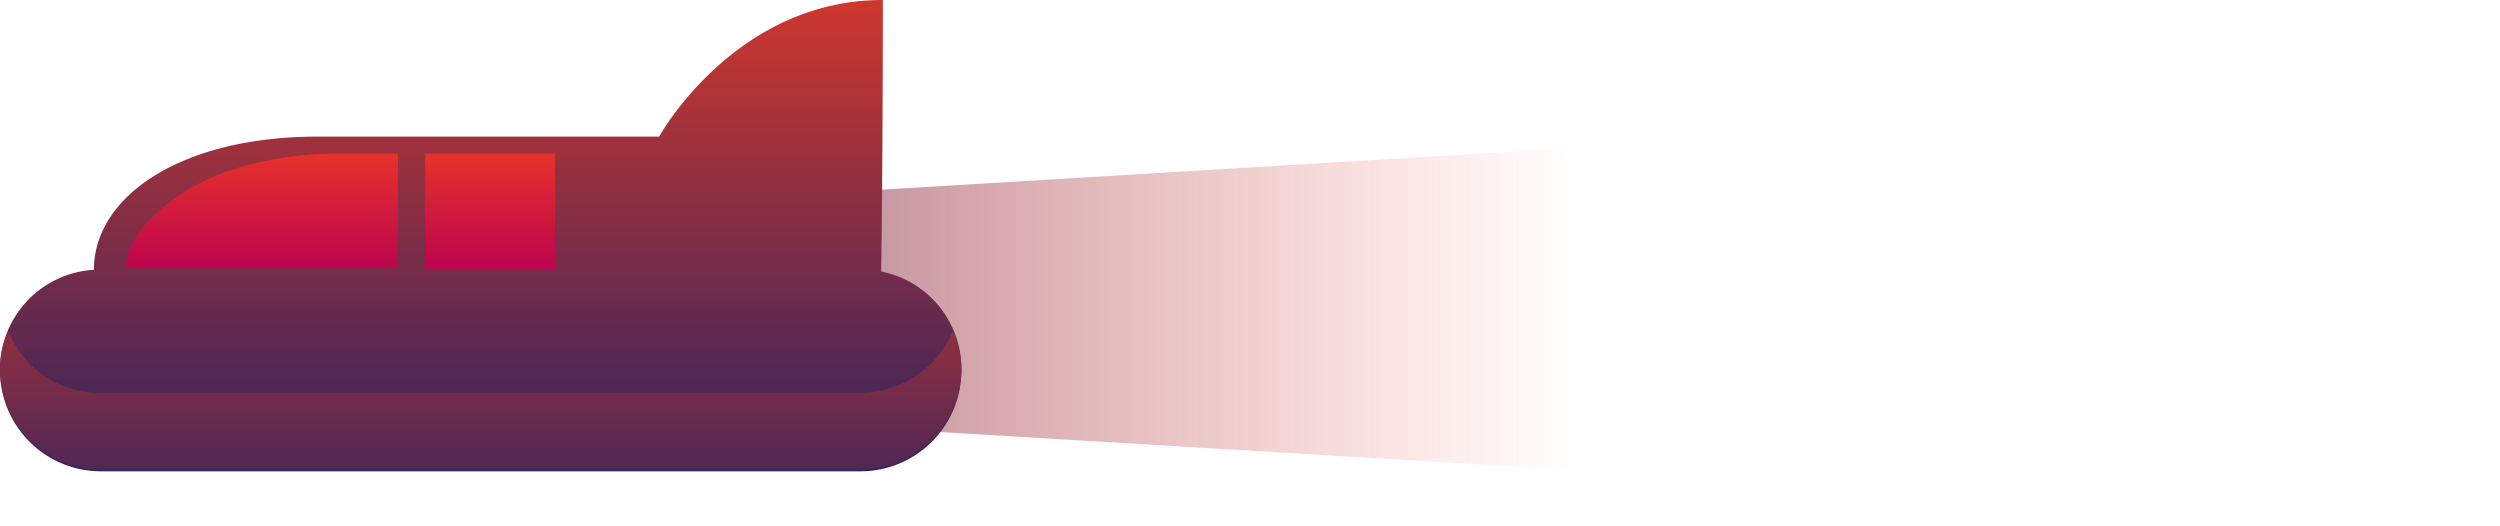 <svg xmlns="http://www.w3.org/2000/svg" xmlns:xlink="http://www.w3.org/1999/xlink" data-name="Group 590" viewBox="0 0 146.4 30.8"><defs><linearGradient id="c" x1=".449" x2="-.398" y1=".5" y2=".5" gradientUnits="objectBoundingBox"><stop offset="0" stop-color="#ef3b24" stop-opacity="0"/><stop offset="1" stop-color="#262261"/></linearGradient><linearGradient id="a" x1="2.766" x2="2.766" y1="-.209" y2="1.075" gradientUnits="objectBoundingBox"><stop offset="0" stop-color="#ef3b24"/><stop offset="1" stop-color="#262261"/></linearGradient><linearGradient id="d" x1="2.766" x2="2.766" y1="-1.427" y2="1.63" xlink:href="#a"/><linearGradient id="b" x1="10.126" x2="10.126" y1="-.201" y2="1.072" gradientUnits="objectBoundingBox"><stop offset="0" stop-color="#ef3b24"/><stop offset="1" stop-color="#b90050"/></linearGradient><linearGradient id="e" x1="17.137" x2="17.137" y1="-.201" y2="1.072" xlink:href="#b"/></defs><path fill="url(#c)" d="M48.4 24.9l98 5.9V5.4l-98 5.9 2.1 6.8z" data-name="Path 1646"/><path fill="url(#a)" d="M5.5 15.8c0-4.3 5.1-7.8 13.1-7.8h20S43 0 51.7 0c0 0 0 9.9-.1 15.9a5.823 5.823 0 0 1 4.7 5.8 5.911 5.911 0 0 1-5.9 5.9H5.9A5.911 5.911 0 0 1 0 21.7a5.837 5.837 0 0 1 5.5-5.9z" data-name="Path 1647"/><path fill="url(#d)" d="M5.9 23h44.5a5.926 5.926 0 0 0 5.4-3.6 5.45 5.45 0 0 1 .5 2.2 5.911 5.911 0 0 1-5.9 5.9H5.9A5.911 5.911 0 0 1 0 21.6a5.091 5.091 0 0 1 .5-2.2A5.72 5.72 0 0 0 5.9 23z" data-name="Path 1648"/><path fill="url(#b)" d="M7.4 15.8s-.4-2.1 3.3-4.5S19.5 9 19.5 9h3.8v6.7H7.4z" data-name="Path 1649"/><path fill="url(#e)" d="M32.5 15.8h-7.6V9h7.6z" data-name="Path 1650"/></svg>